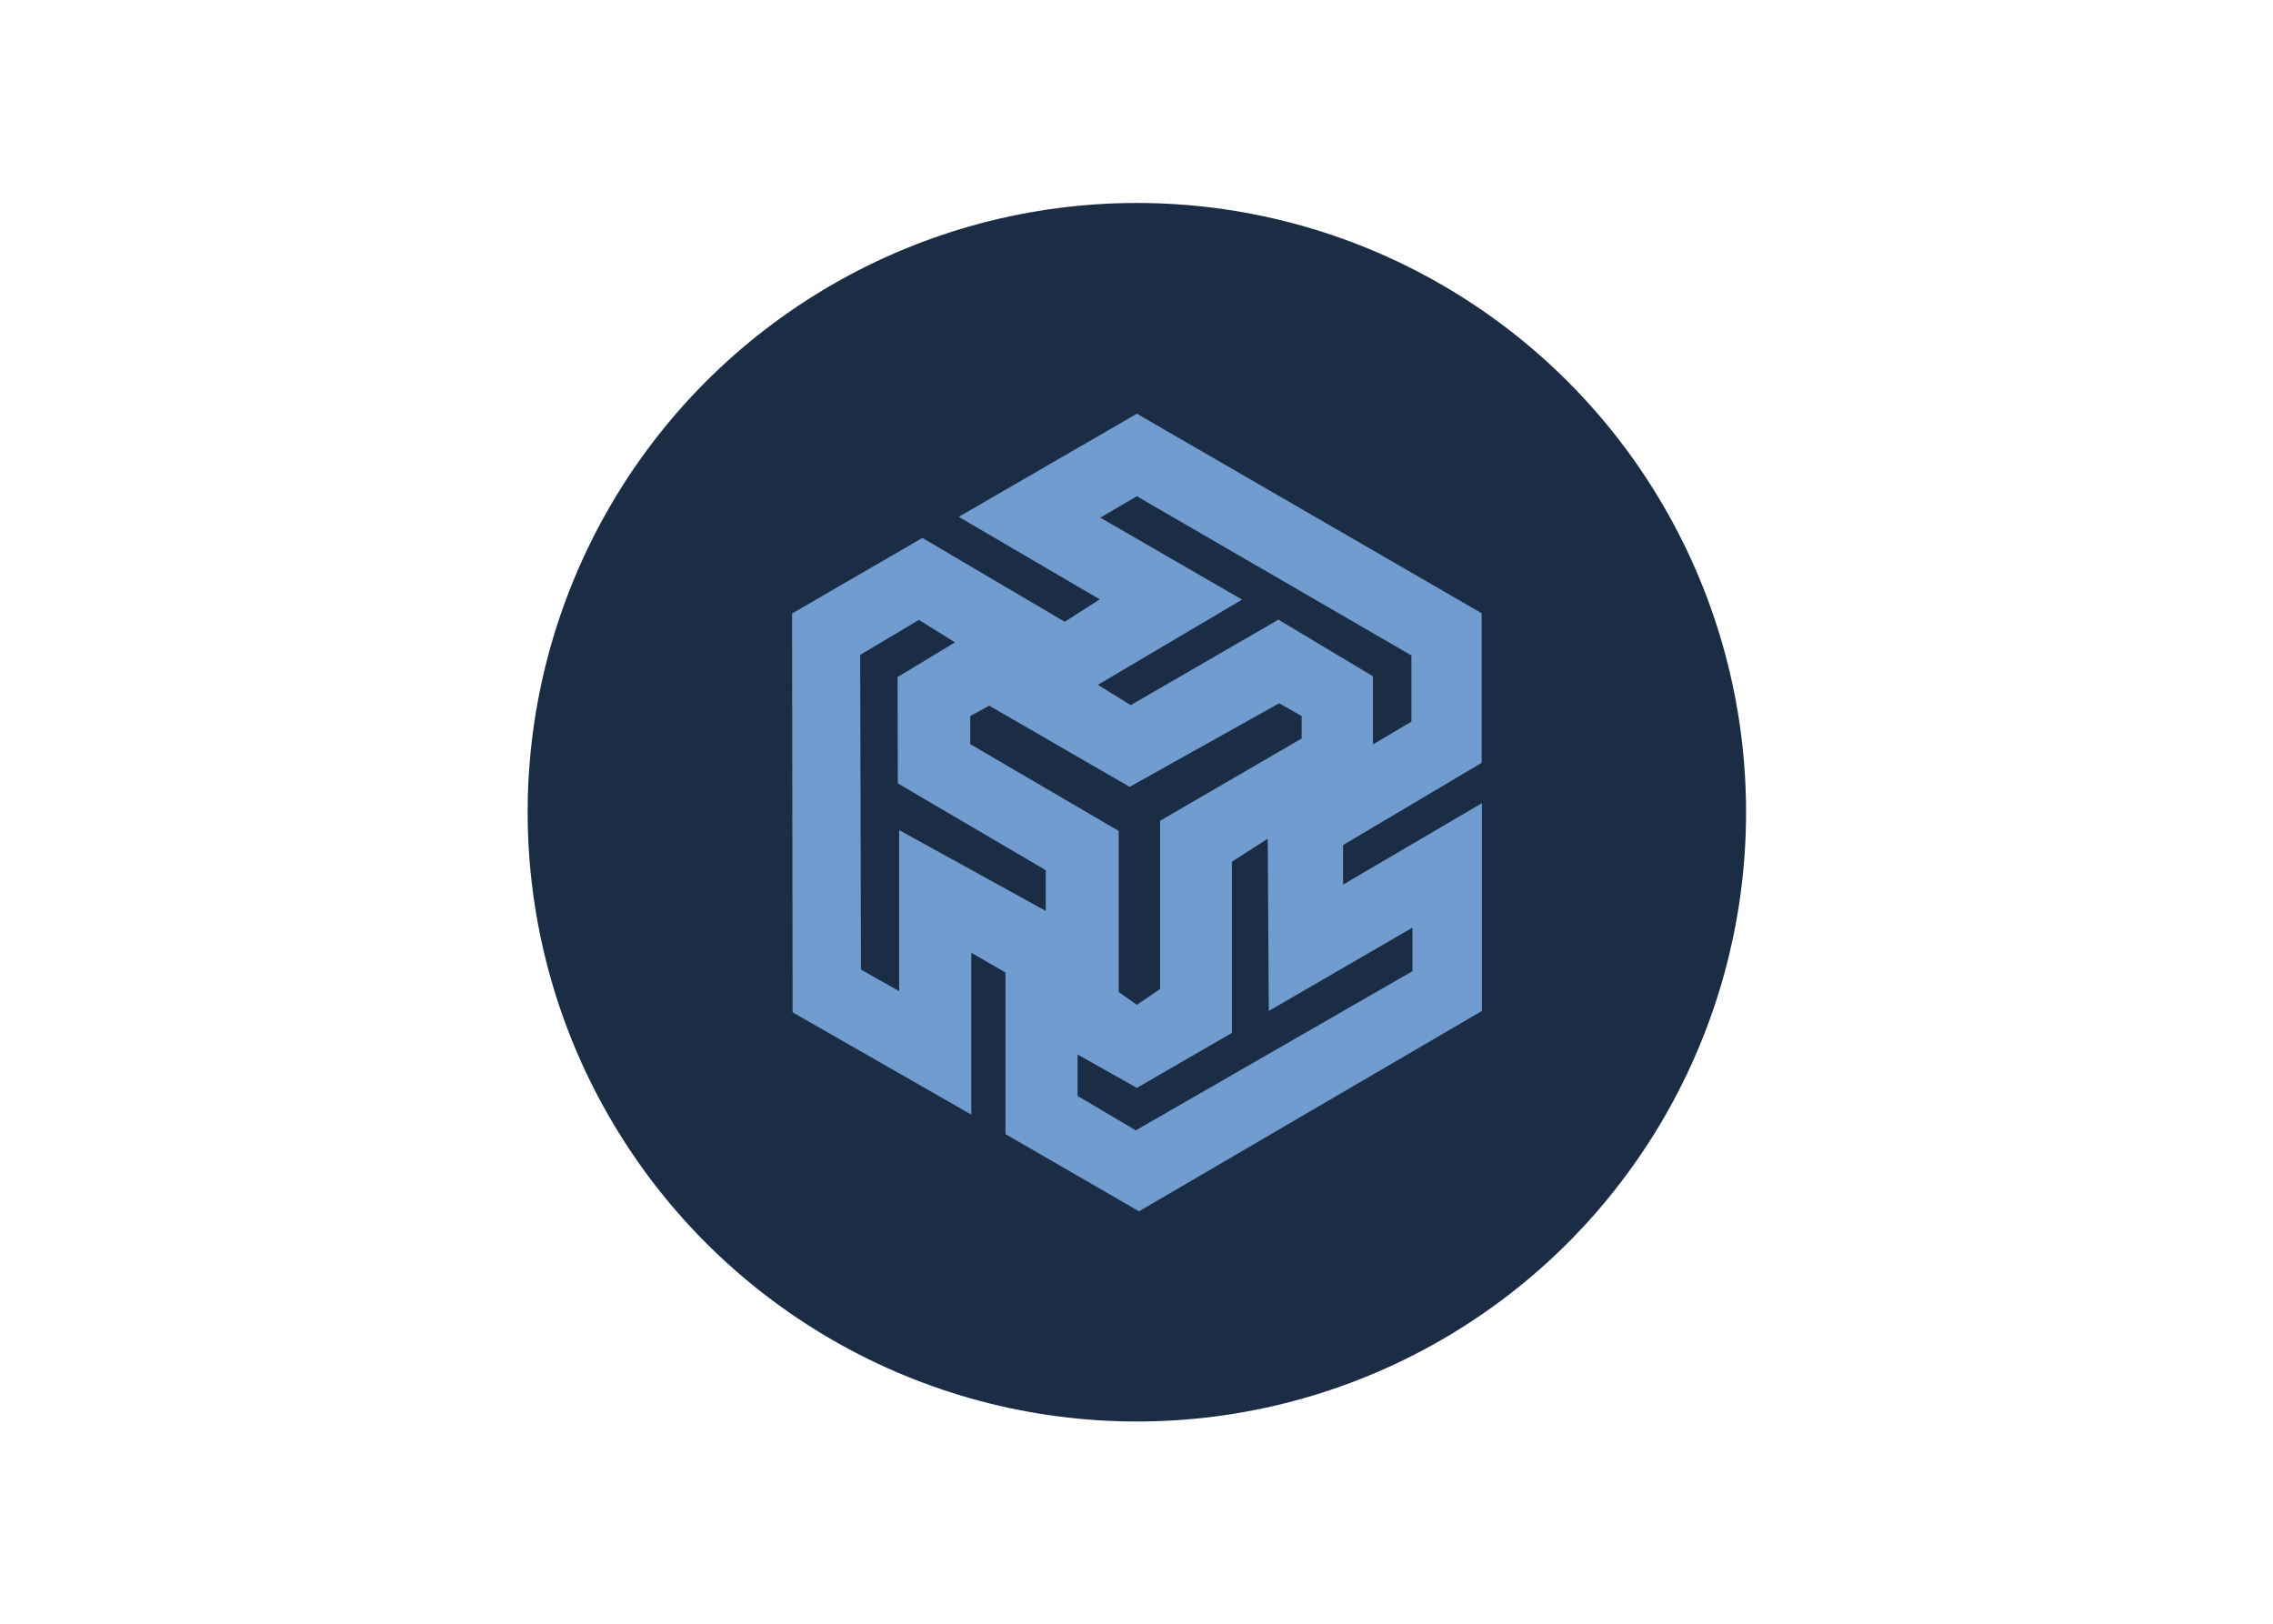 <svg clip-rule="evenodd" fill-rule="evenodd" stroke-linejoin="round" stroke-miterlimit="2" viewBox="0 0 560 400" xmlns="http://www.w3.org/2000/svg"><g transform="matrix(.658 0 0 .658 130 50)"><circle cx="228.1" cy="228.1" fill="#1b2d45" r="228.1"/><path d="m357.2 209.6v-56l-129.1-74.7-66.7 38.6 52.8 30.9-13.1 8.4-53.3-31.4-48.8 28.3.2 149.3 66.9 38.3v-60.6l12.8 7.4v60.5l50 28.9 128.4-75v-77.8l-52 30.5v-14.8zm-191.5-17.5 7.1-3.9 52.6 30.4 56-31.3 8.4 4.8v8.4l-53 30.8v63l-8.7 5.9-6.8-4.8v-60.3l-55.6-32.5zm28.4 73-55-30.3v60.3l-14.3-8.1-.3-117.8 22-13.1 13.5 8.4-21.5 13 .1 39.8 55.4 32.5v15.3zm137.2 6.2v16.3l-103.6 59.6-21.8-12.9v-15.5l22.2 12.5 35.6-20.6v-64.1l13.4-8.6.4 64.5zm-50.2-115.3-55.3 32-12.3-7.6 54-31.9-53.1-30.7 13.7-8 102.8 59.6v24.8l-14.4 8.5v-25.5z" fill="#719cd0" fill-rule="nonzero"/></g></svg>